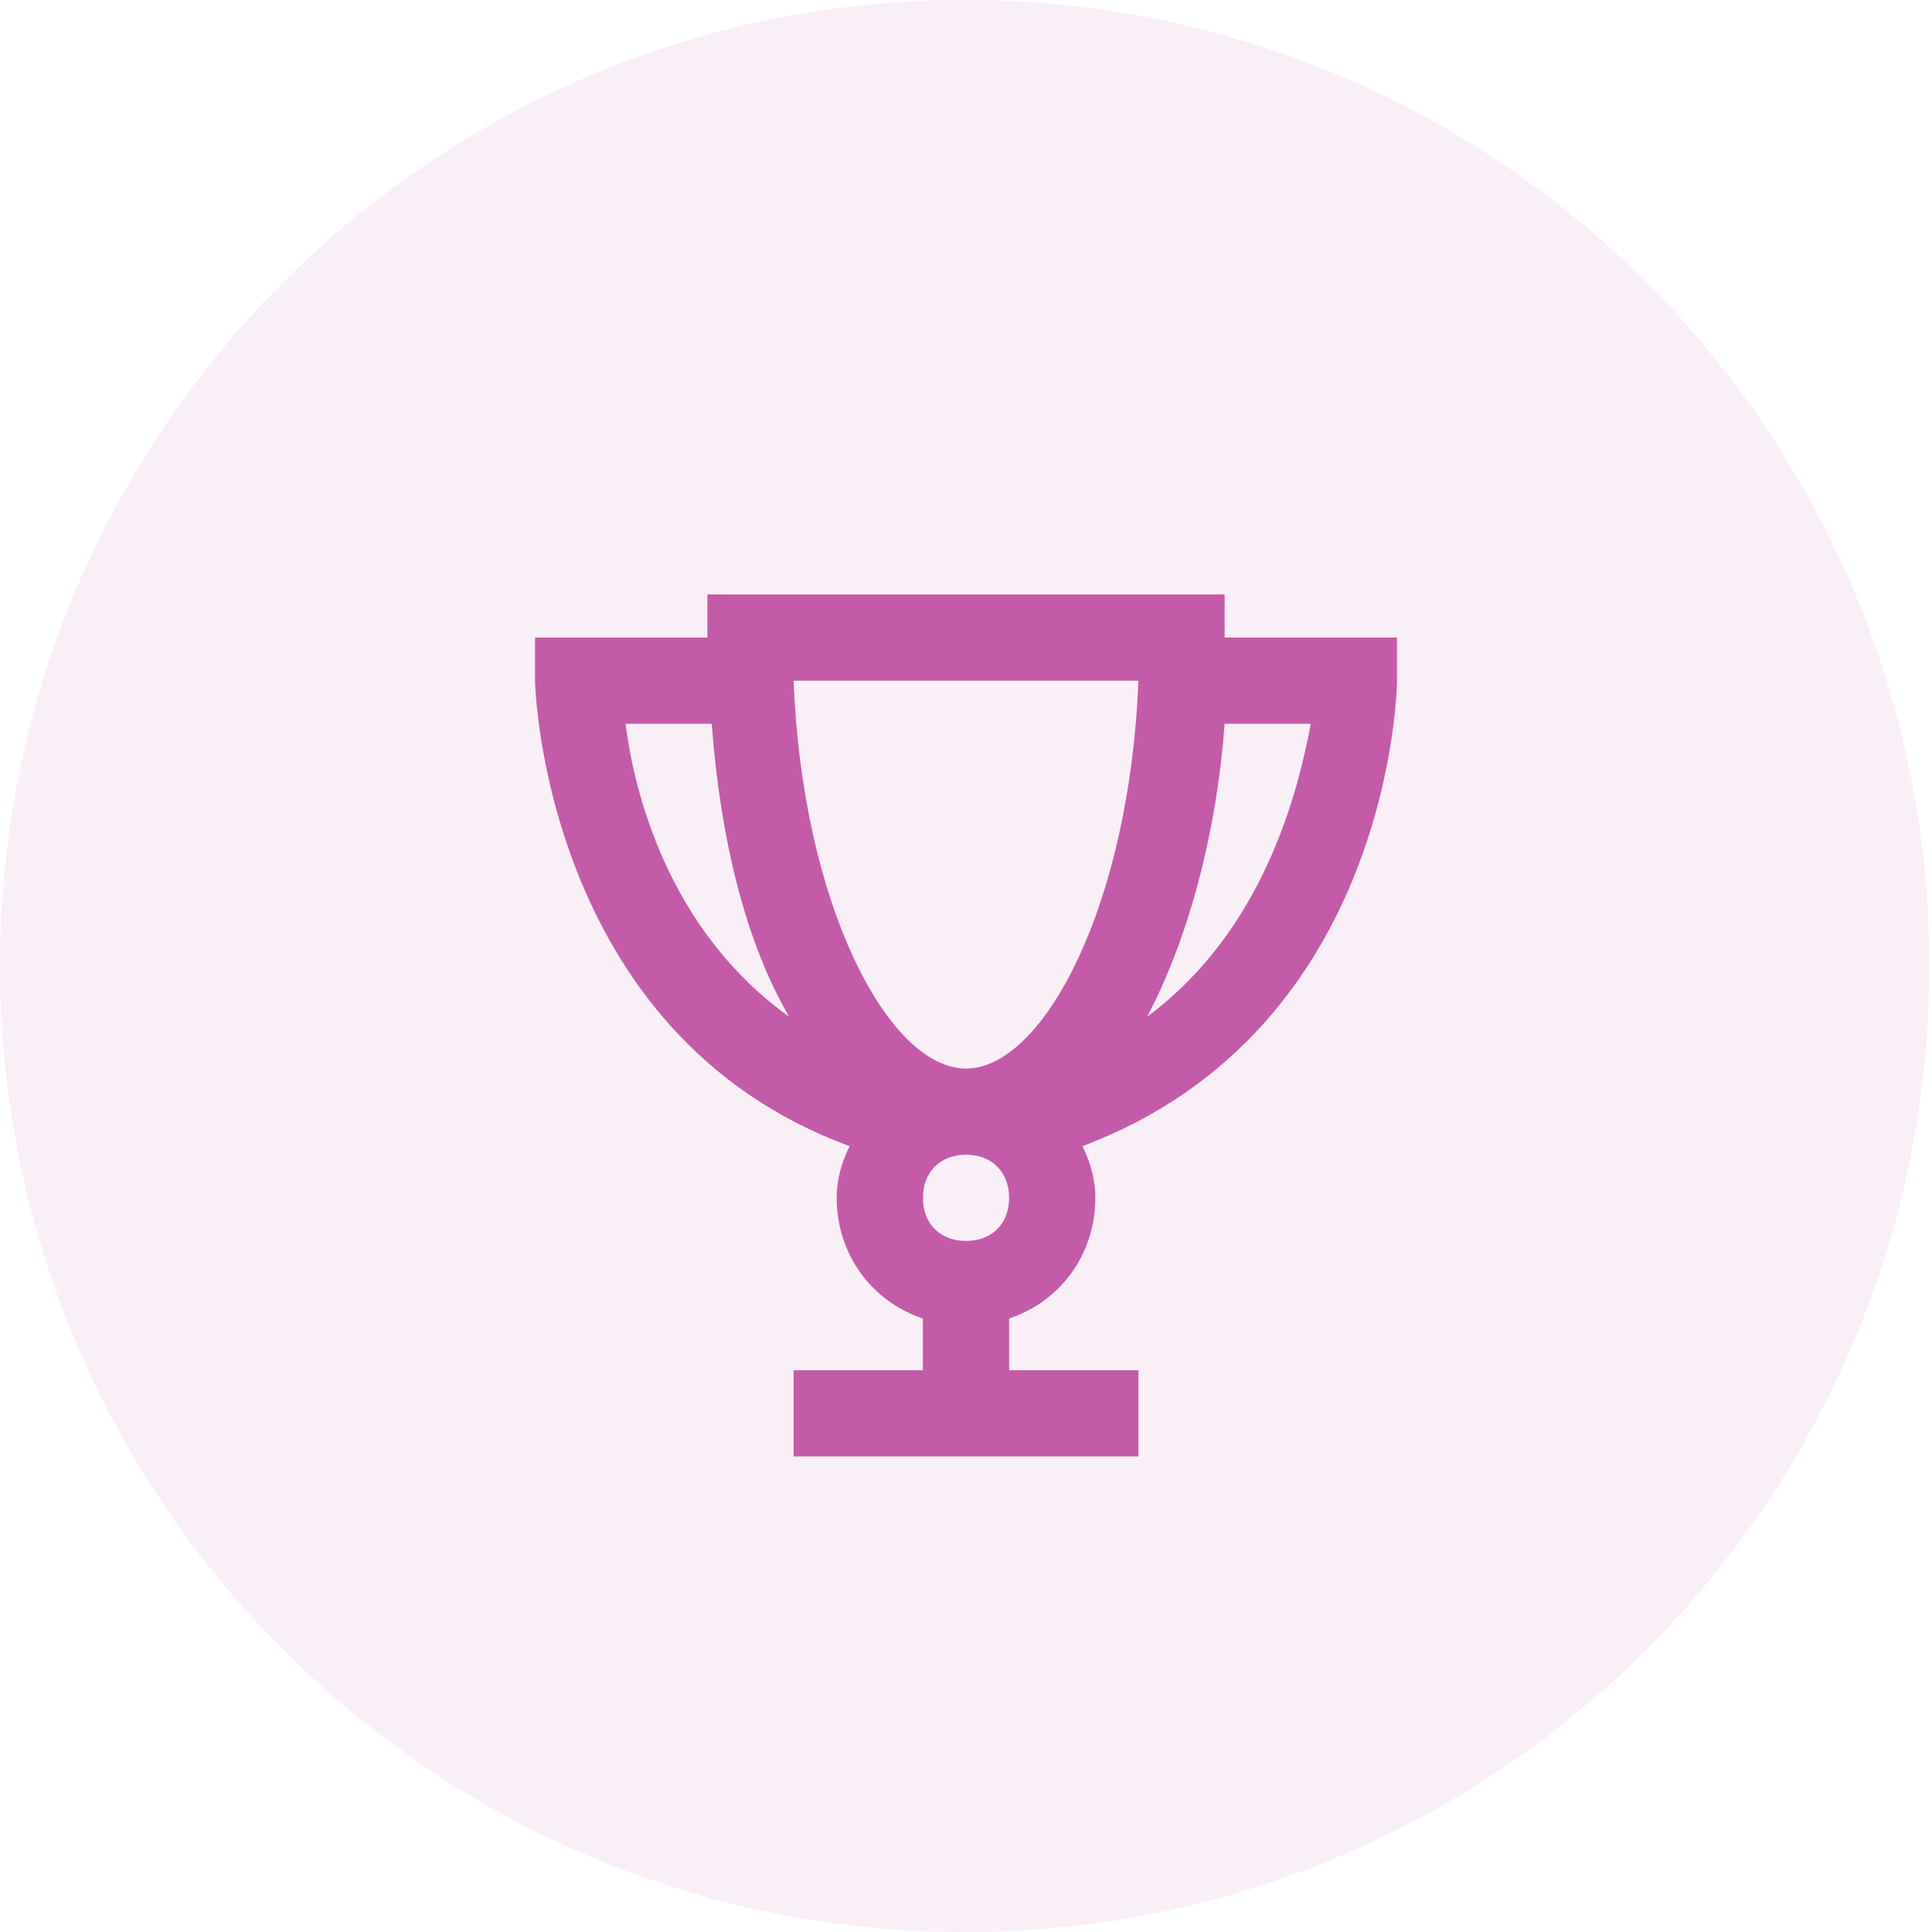 <?xml version="1.0" encoding="UTF-8"?>
<svg width="65px" height="65px" viewBox="0 0 65 65" version="1.1" xmlns="http://www.w3.org/2000/svg" xmlns:xlink="http://www.w3.org/1999/xlink">
    <!-- Generator: sketchtool 57.1 (101010) - https://sketch.com -->
    <title>3D1E1E9E-BFB2-4B21-A71A-AAEC5002A9BD</title>
    <desc>Created with sketchtool.</desc>
    <g id="Careers" stroke="none" stroke-width="1" fill="none" fill-rule="evenodd">
        <g id="7-careers_landing_desktop" transform="translate(-998, -1349)" fill="#C35BA9">
            <g id="Group-4-Copy-2" transform="translate(225, 1318)">
                <g id="Group-6">
                    <g id="Group-5" transform="translate(743, 0)">
                        <g id="image_card_news">
                            <g id="image_news-1">
                                <g id="ic_benefit_uniform-copy-3" transform="translate(30, 31)">
                                    <path d="M32.456,65 C50.381,65 64.912,50.449 64.912,32.5 C64.912,14.551 50.381,0 32.456,0 C14.531,0 0,14.551 0,32.5 C0,50.449 14.531,65 32.456,65 Z" id="ic" opacity="0.1"></path>
                                    <path d="M41.2,21.45 L41.2,20 L23.8,20 L23.8,21.45 L18,21.45 L18,22.9 C18,23.045 18.29,34.79 28.585,38.56 C28.295,39.14 28.15,39.72 28.15,40.3 C28.15,42.185 29.31,43.78 31.05,44.36 L31.05,46.1 L26.7,46.1 L26.7,49 L38.3,49 L38.3,46.1 L33.95,46.1 L33.95,44.36 C35.69,43.78 36.85,42.185 36.85,40.3 C36.85,39.72 36.705,39.14 36.415,38.56 C46.855,34.645 47,23.045 47,22.9 L47,21.45 L41.2,21.45 Z M38.3,22.9 C38.01,30.44 35.11,35.95 32.5,35.95 C29.89,35.95 26.99,30.44 26.7,22.9 L38.3,22.9 Z M21.045,24.35 L23.945,24.35 C24.235,28.265 25.105,31.745 26.555,34.21 C22.495,31.31 21.335,26.67 21.045,24.35 Z M32.5,41.75 C31.63,41.75 31.05,41.17 31.05,40.3 C31.05,39.43 31.63,38.85 32.5,38.85 C33.37,38.85 33.95,39.43 33.95,40.3 C33.95,41.17 33.37,41.75 32.5,41.75 Z M38.59,34.21 C39.895,31.745 40.91,28.265 41.2,24.35 L44.1,24.35 C43.665,26.67 42.505,31.31 38.59,34.21 Z" id="ic_excellence" fill-rule="nonzero"></path>
                                </g>
                            </g>
                        </g>
                    </g>
                </g>
            </g>
        </g>
    </g>
</svg>